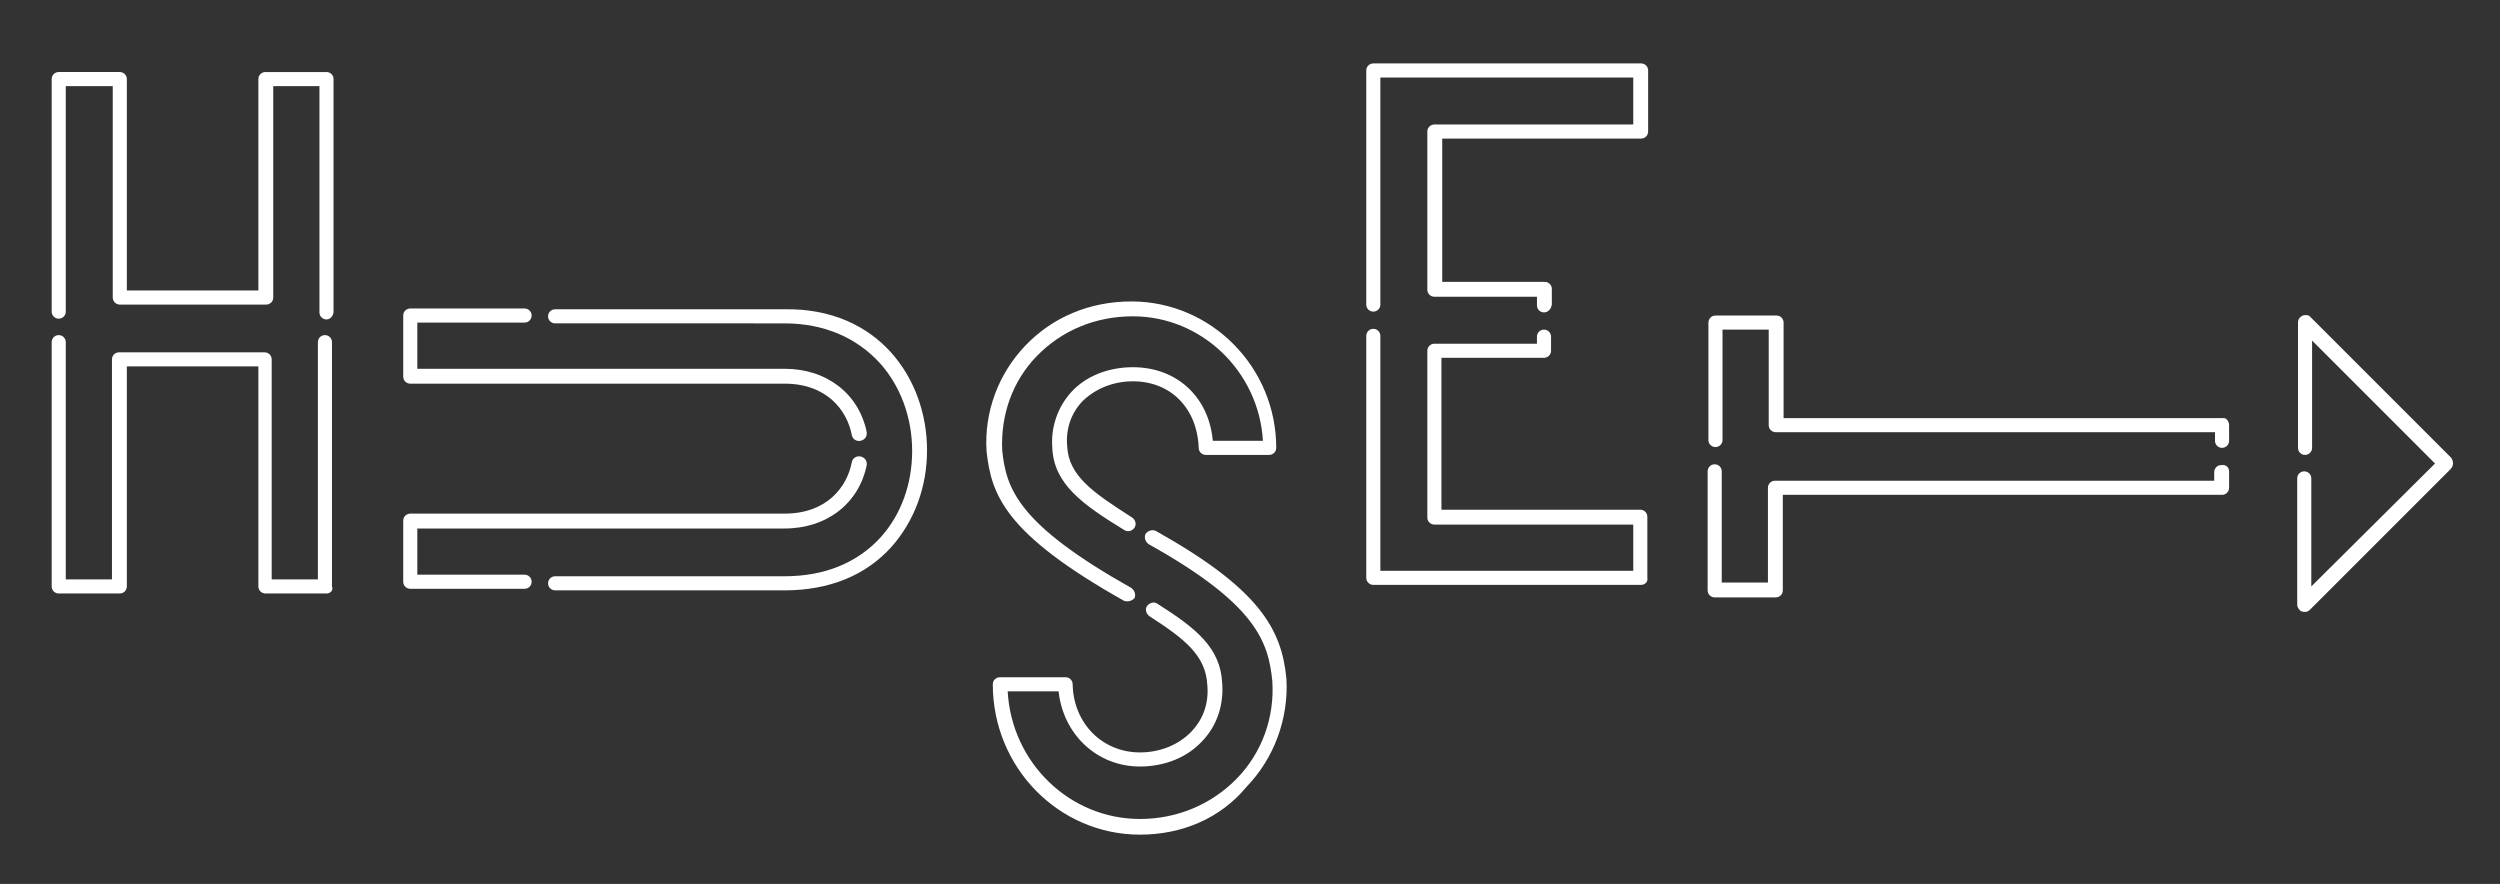 <?xml version="1.0" encoding="utf-8"?>
<!-- Generator: Adobe Illustrator 22.1.0, SVG Export Plug-In . SVG Version: 6.00 Build 0)  -->
<svg version="1.1" id="Layer_1" xmlns="http://www.w3.org/2000/svg" xmlns:xlink="http://www.w3.org/1999/xlink" x="0px" y="0px"
	 viewBox="0 0 319.3 112.9" style="enable-background:new 0 0 319.3 112.9;" xml:space="preserve">
<rect x="0" y="0" width="319.3" height="112.9" fill="#333333" stroke="none"/>
<style type="text/css">
	.st0{fill:#FFFFFF;}
</style>
<path class="st0" d="M41.7,40.8c-0.5,0-0.9-0.4-0.9-0.9V11h-5.9v27c0,0.5-0.4,0.9-0.9,0.9H15.3c-0.5,0-0.9-0.4-0.9-0.9V11H8.4v28.8
	c0,0.5-0.4,0.9-0.9,0.9s-0.9-0.4-0.9-0.9V10.1c0-0.5,0.4-0.9,0.9-0.9h7.8c0.5,0,0.9,0.4,0.9,0.9v27H33v-27c0-0.5,0.4-0.9,0.9-0.9
	h7.8c0.5,0,0.9,0.4,0.9,0.9v29.7C42.6,40.3,42.2,40.8,41.7,40.8"/>
<path class="st0" d="M41.7,75.8h-7.8c-0.5,0-0.9-0.4-0.9-0.9V46.8H16.2v28.1c0,0.5-0.4,0.9-0.9,0.9H7.5c-0.5,0-0.9-0.4-0.9-0.9V43.7
	c0-0.5,0.4-0.9,0.9-0.9s0.9,0.4,0.9,0.9V74h5.9V45.9c0-0.5,0.4-0.9,0.9-0.9h18.6c0.5,0,0.9,0.4,0.9,0.9V74h5.9V43.7
	c0-0.5,0.4-0.9,0.9-0.9c0.5,0,0.9,0.4,0.9,0.9v31.2C42.6,75.4,42.2,75.8,41.7,75.8"/>
<path class="st0" d="M118.4,57.5c0,4.7-1.6,9-4.5,12.3c-3.3,3.7-8,5.6-13.7,5.6H70.9c-0.5,0-0.9-0.4-0.9-0.9s0.4-0.9,0.9-0.9h29.3
	c5.1,0,9.3-1.7,12.3-5c2.6-2.9,4-6.8,4-11c0-4.3-1.5-8.3-4.1-11.2c-3-3.3-7.2-5.1-12.2-5.1H70.9c-0.5,0-0.9-0.4-0.9-0.9
	s0.4-0.9,0.9-0.9h29.3C112.2,39.3,118.4,48.4,118.4,57.5"/>
<path class="st0" d="M110.7,59.2c0,0.1,0,0.1,0,0.2c-1,4.9-5.1,8.1-10.5,8.1H53.3v5.9h13.7c0.5,0,0.9,0.4,0.9,0.9
	c0,0.5-0.4,0.9-0.9,0.9H52.4c-0.5,0-0.9-0.4-0.9-0.9v-7.8c0-0.5,0.4-0.9,0.9-0.9h47.8c5.4,0,8-3.4,8.6-6.6c0.1-0.5,0.6-0.8,1.1-0.7
	C110.4,58.4,110.7,58.8,110.7,59.2"/>
<path class="st0" d="M110.7,55.4c0,0.4-0.3,0.8-0.8,0.9c-0.5,0.1-1-0.2-1.1-0.7c-0.6-3.2-3.2-6.6-8.6-6.6H52.4
	c-0.5,0-0.9-0.4-0.9-0.9v-7.8c0-0.5,0.4-0.9,0.9-0.9h14.6c0.5,0,0.9,0.4,0.9,0.9c0,0.5-0.4,0.9-0.9,0.9H53.3v5.9h46.9
	c5.4,0,9.5,3.2,10.5,8.1C110.7,55.3,110.7,55.3,110.7,55.4"/>
<path class="st0" d="M144,76.8c-0.2,0-0.3,0-0.5-0.1c-15.3-8.6-16.9-13.6-17.5-19.1c0,0,0,0,0,0c-0.3-5,1.5-9.8,4.9-13.4
	c3.5-3.7,8.3-5.7,13.6-5.7c10.2,0,18.5,8.4,18.5,18.7c0,0.5-0.4,0.9-0.9,0.9H154c-0.5,0-0.9-0.4-0.9-0.9c-0.2-5.1-3.6-8.5-8.4-8.5
	c-2.6,0-4.9,1-6.5,2.6c-1.4,1.5-2.1,3.5-1.9,5.7c0.2,3.8,3.3,5.9,8.3,9.1c0.4,0.3,0.6,0.8,0.3,1.3c-0.3,0.4-0.8,0.6-1.3,0.3
	c-5.4-3.3-9-5.9-9.2-10.5c-0.2-2.7,0.7-5.2,2.4-7.1c1.9-2.1,4.8-3.2,7.9-3.2c5.6,0,9.7,3.8,10.2,9.4h6.4
	c-0.5-8.8-7.8-15.9-16.6-15.9c-4.8,0-9.1,1.8-12.3,5.1c-3.1,3.2-4.6,7.5-4.4,12c0.5,5,2.1,9.5,16.5,17.6c0.4,0.3,0.6,0.8,0.4,1.3
	C144.6,76.7,144.3,76.8,144,76.8"/>
<path class="st0" d="M145.6,106.6c-10.4,0-18.8-8.6-18.8-19.2c0-0.5,0.4-0.9,0.9-0.9h8.4c0.5,0,0.9,0.4,0.9,0.9
	c0.1,5,3.8,8.7,8.6,8.7c2.6,0,5-1,6.6-2.7c1.5-1.6,2.2-3.6,2-5.9c-0.2-3.8-2.9-5.9-7.4-8.8c-0.4-0.3-0.6-0.9-0.3-1.3
	c0.3-0.4,0.9-0.6,1.3-0.3c4.9,3.1,8.1,5.6,8.3,10.2c0.2,2.8-0.7,5.4-2.5,7.3c-1.9,2.1-4.8,3.3-8,3.3c-5.5,0-9.8-4.1-10.4-9.6h-6.5
	c0.5,9.1,7.9,16.3,16.9,16.3c4.8,0,9.2-1.9,12.4-5.2c3.2-3.3,4.8-7.8,4.5-12.4c-0.5-5-2-9.8-15.8-17.5c-0.4-0.3-0.6-0.8-0.4-1.3
	c0.3-0.4,0.8-0.6,1.3-0.4c13.2,7.4,16.1,12.5,16.7,18.9c0,0,0,0,0,0c0.3,5.1-1.6,10.2-5.1,13.8C155.9,104.5,151,106.6,145.6,106.6"
	/>
<path class="st0" d="M209.6,74.7h-34.2c-0.5,0-0.9-0.4-0.9-0.9V42.9c0-0.5,0.4-0.9,0.9-0.9c0.5,0,0.9,0.4,0.9,0.9v30h32.3V67h-25.4
	c-0.5,0-0.9-0.4-0.9-0.9V44.8c0-0.5,0.4-0.9,0.9-0.9h13.1v-0.9c0-0.5,0.4-0.9,0.9-0.9c0.5,0,0.9,0.4,0.9,0.9v1.8
	c0,0.5-0.4,0.9-0.9,0.9h-13.1v19.4h25.4c0.5,0,0.9,0.4,0.9,0.9v7.8C210.5,74.3,210.1,74.7,209.6,74.7"/>
<path class="st0" d="M197.2,39.9c-0.5,0-0.9-0.4-0.9-0.9v-1.1h-13.1c-0.5,0-0.9-0.4-0.9-0.9V16.8c0-0.5,0.4-0.9,0.9-0.9h25.4V9.9
	h-32.3v29c0,0.5-0.4,0.9-0.9,0.9s-0.9-0.4-0.9-0.9V9c0-0.5,0.4-0.9,0.9-0.9h34.2c0.5,0,0.9,0.4,0.9,0.9v7.8c0,0.5-0.4,0.9-0.9,0.9
	h-25.4V36h13.1c0.5,0,0.9,0.4,0.9,0.9v2C198.1,39.5,197.7,39.9,197.2,39.9"/>
<path class="st0" d="M284.7,60.2v2.1c0,0.5-0.4,0.9-0.9,0.9h-56.1v12.2c0,0.5-0.4,0.9-0.9,0.9H219c-0.5,0-0.9-0.4-0.9-0.9V60.2
	c0-0.5,0.4-0.9,0.9-0.9c0.5,0,0.9,0.4,0.9,0.9v14.2h5.9V62.3c0-0.5,0.4-0.9,0.9-0.9h56.1v-1.1c0-0.5,0.4-0.9,0.9-0.9
	C284.3,59.3,284.7,59.7,284.7,60.2"/>
<path class="st0" d="M284.7,54.3v2c0,0.5-0.4,0.9-0.9,0.9c-0.5,0-0.9-0.4-0.9-0.9v-1.1h-56.1c-0.5,0-0.9-0.4-0.9-0.9V42.1h-5.9v14.1
	c0,0.5-0.4,0.9-0.9,0.9c-0.5,0-0.9-0.4-0.9-0.9V41.2c0-0.5,0.4-0.9,0.9-0.9h7.8c0.5,0,0.9,0.4,0.9,0.9v12.2h56.1
	C284.3,53.3,284.7,53.8,284.7,54.3"/>
<path class="st0" d="M313.3,59.2c0,0.2-0.1,0.5-0.3,0.7l-18,18c-0.3,0.3-0.7,0.3-1,0.2c-0.3-0.1-0.6-0.5-0.6-0.9V61.1
	c0-0.5,0.4-0.9,0.9-0.9s0.9,0.4,0.9,0.9v13.8L311,59.2l-15.7-15.7v13.7c0,0.5-0.4,0.9-0.9,0.9s-0.9-0.4-0.9-0.9v-16
	c0-0.4,0.2-0.7,0.6-0.9c0.3-0.1,0.8-0.1,1,0.2l18,18C313.2,58.7,313.3,58.9,313.3,59.2"/>
</svg>
